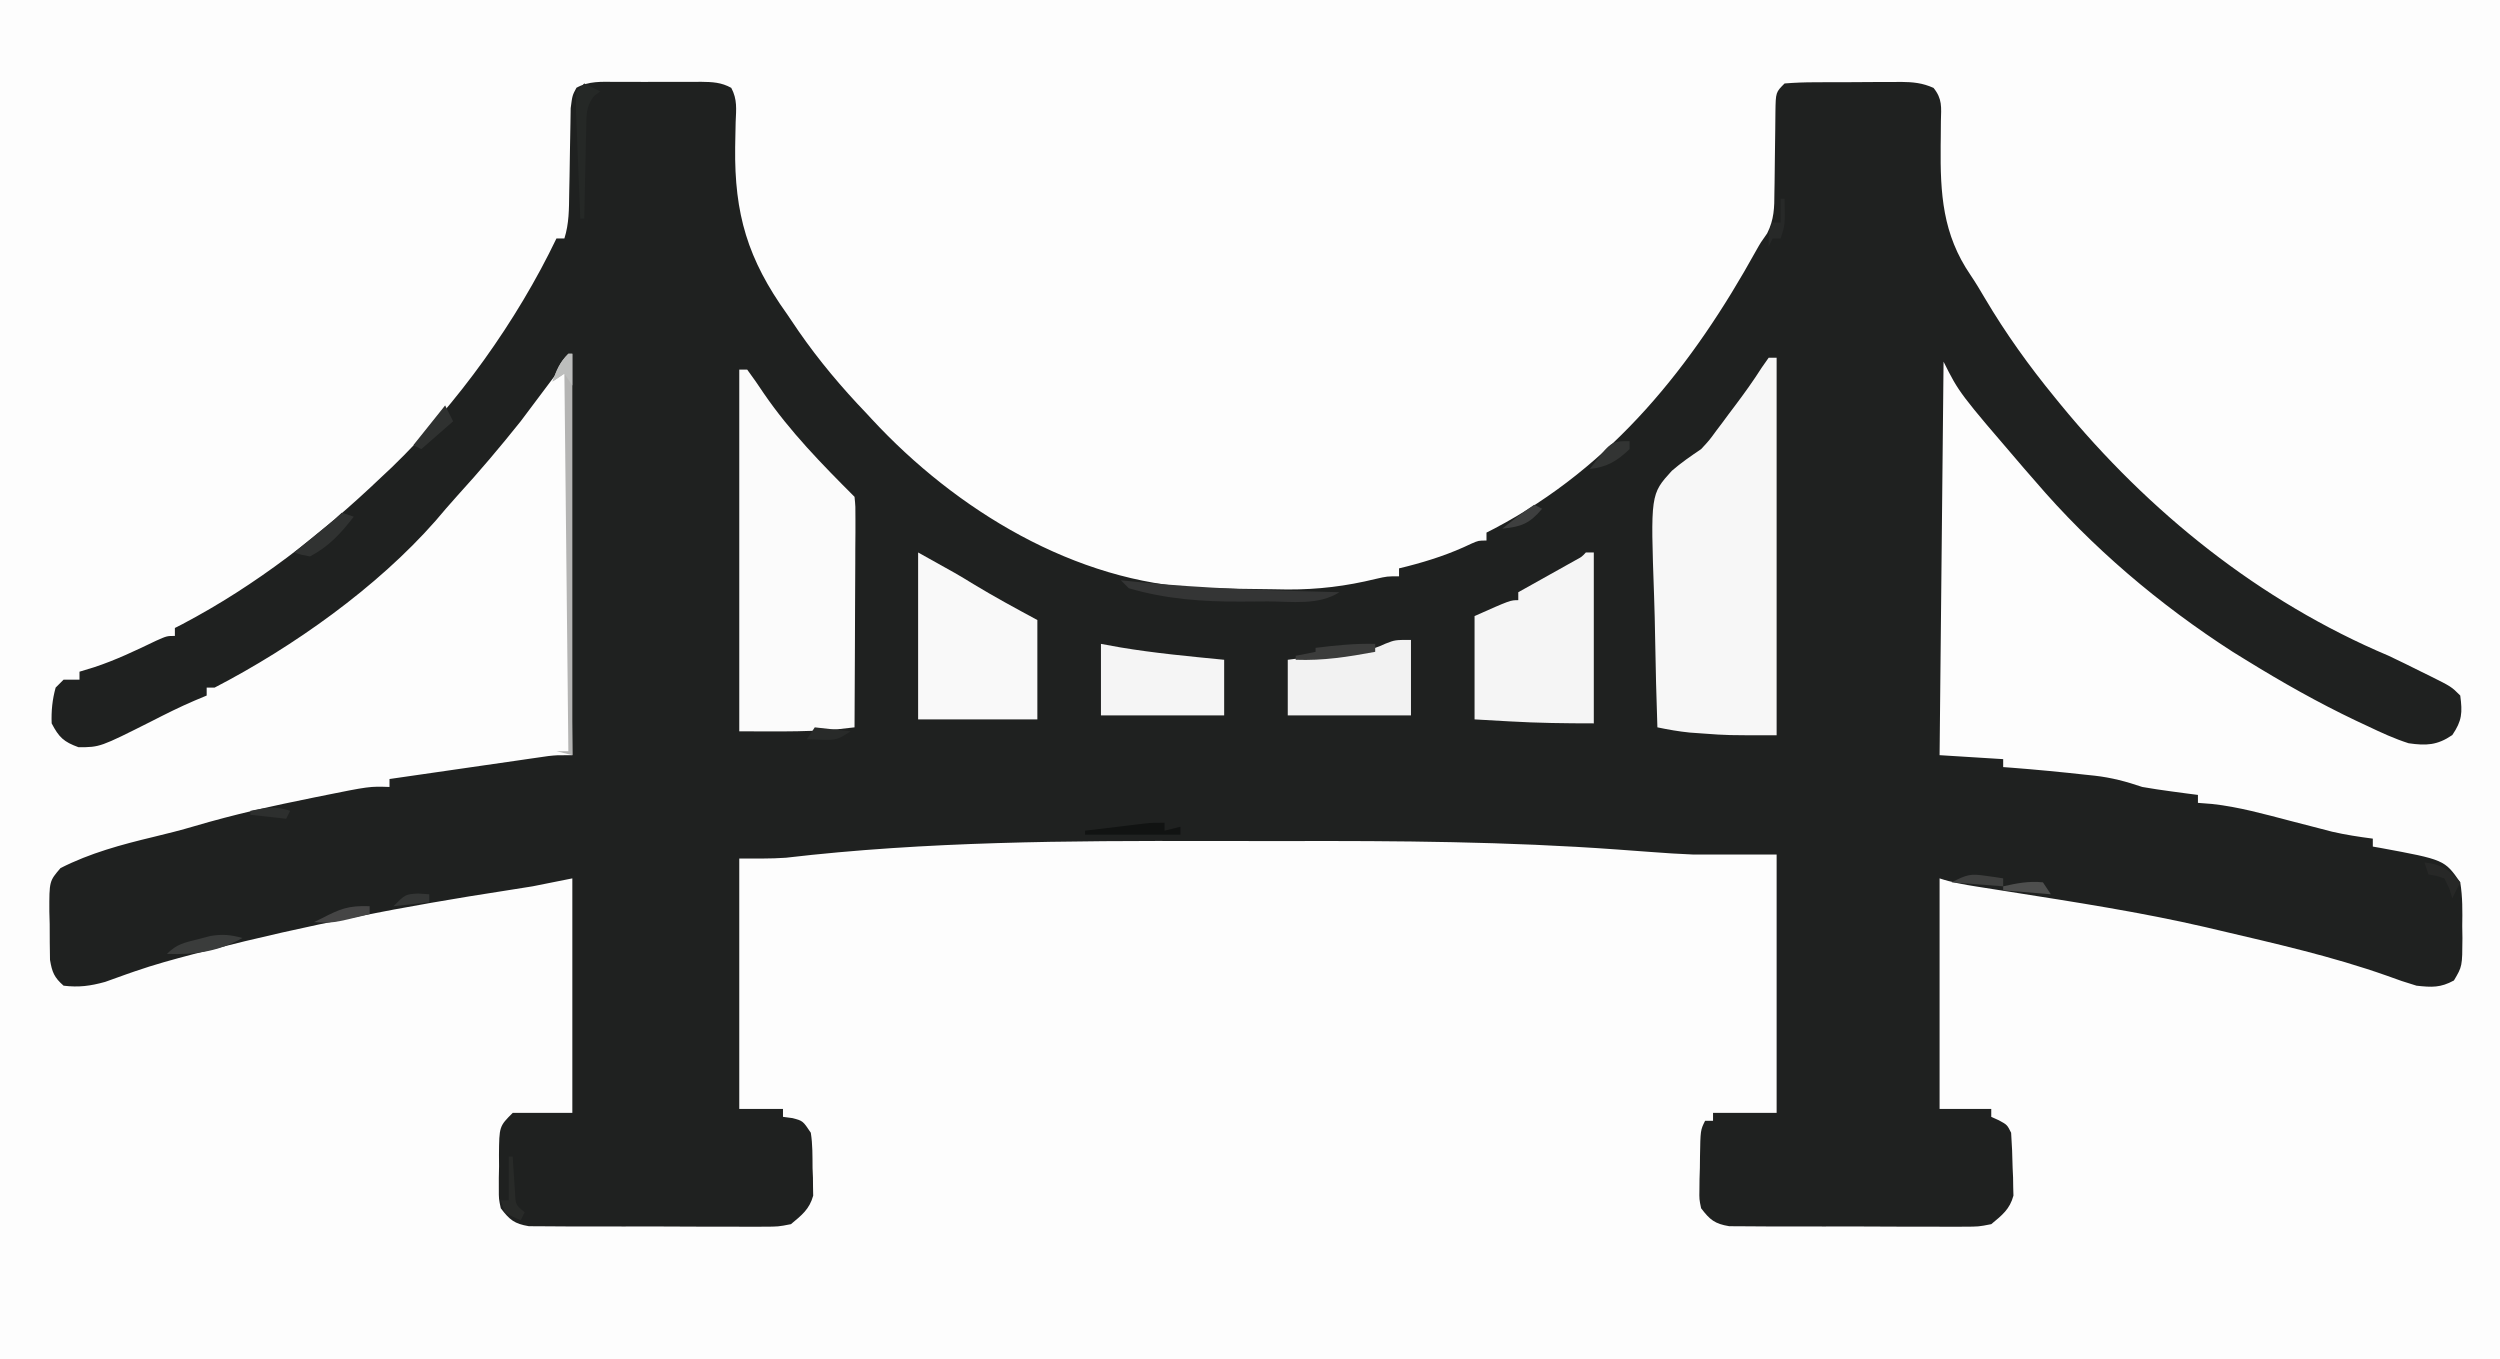 <?xml version="1.0" encoding="UTF-8"?>
<svg version="1.1" xmlns="http://www.w3.org/2000/svg" width="629" height="342">
<rect width="100%" height="100%" fill="#808080" stroke="none"/>
<path d="M0 0 C207.57 0 415.14 0 629 0 C629 112.86 629 225.72 629 342 C421.43 342 213.86 342 0 342 C0 229.14 0 116.28 0 0 Z " fill="#FDFDFD" transform="translate(0,0)"/>
<path d="M0 0 C1.148 -0.004 1.148 -0.004 2.32 -0.009 C3.937 -0.011 5.554 -0.005 7.171 0.007 C9.647 0.023 12.122 0.007 14.598 -0.012 C16.169 -0.01 17.741 -0.006 19.312 0 C20.053 -0.006 20.794 -0.012 21.557 -0.018 C24.392 0.02 26.633 0.108 29.141 1.502 C30.7 4.414 30.38 6.858 30.246 10.137 C30.214 11.518 30.187 12.899 30.164 14.28 C30.143 15.365 30.143 15.365 30.122 16.472 C29.914 33.235 33.262 44.585 43.156 58.398 C44.133 59.838 45.108 61.278 46.082 62.719 C51.197 70.108 56.935 76.915 63.156 83.398 C63.606 83.885 64.056 84.371 64.52 84.873 C85.678 107.723 115.649 125.984 147.291 127.303 C153.287 127.502 159.282 127.595 165.281 127.648 C166.531 127.67 167.78 127.691 169.068 127.713 C176.804 127.741 183.805 126.883 191.324 125.046 C194.156 124.398 194.156 124.398 197.156 124.398 C197.156 123.738 197.156 123.078 197.156 122.398 C197.846 122.228 198.536 122.058 199.246 121.883 C204.901 120.425 210.117 118.709 215.379 116.168 C217.156 115.398 217.156 115.398 219.156 115.398 C219.156 114.738 219.156 114.078 219.156 113.398 C219.823 113.058 220.489 112.718 221.176 112.367 C250.943 96.714 271.002 71.373 287.012 42.425 C288.156 40.398 288.156 40.398 289.769 38.125 C291.536 34.652 291.597 31.571 291.598 27.762 C291.611 27.041 291.624 26.32 291.638 25.578 C291.678 23.289 291.7 21 291.719 18.711 C291.743 16.411 291.771 14.111 291.811 11.812 C291.835 10.384 291.85 8.956 291.854 7.528 C291.932 2.623 291.932 2.623 294.156 0.398 C296.762 0.186 299.259 0.094 301.867 0.098 C302.632 0.093 303.396 0.089 304.184 0.085 C305.803 0.079 307.422 0.078 309.041 0.083 C311.515 0.086 313.987 0.062 316.461 0.037 C318.034 0.035 319.607 0.034 321.18 0.035 C321.918 0.026 322.657 0.017 323.418 0.007 C326.456 0.035 328.85 0.26 331.634 1.514 C333.885 4.301 333.574 6.366 333.484 9.91 C333.475 11.218 333.465 12.526 333.455 13.873 C333.44 14.906 333.44 14.906 333.426 15.959 C333.314 28.148 333.895 38.308 340.958 48.627 C342.241 50.524 343.402 52.468 344.559 54.445 C349.778 63.268 355.666 71.473 362.156 79.398 C362.607 79.952 363.058 80.506 363.522 81.076 C385.766 108.218 413.642 130.681 446.156 144.398 C448.947 145.713 451.709 147.082 454.469 148.461 C455.184 148.812 455.898 149.163 456.635 149.525 C461.917 152.159 461.917 152.159 464.156 154.398 C464.724 158.701 464.624 160.712 462.156 164.336 C458.385 166.929 455.554 167.038 451.156 166.398 C447.573 165.254 444.234 163.707 440.844 162.086 C439.887 161.639 438.93 161.192 437.944 160.731 C428.357 156.168 419.184 150.978 410.156 145.398 C409.095 144.745 408.034 144.091 406.941 143.418 C388.487 131.545 371.407 117.088 357.156 100.398 C356.256 99.365 355.355 98.333 354.453 97.301 C338.074 78.233 338.074 78.233 334.156 70.398 C333.826 103.068 333.496 135.738 333.156 169.398 C338.436 169.728 343.716 170.058 349.156 170.398 C349.156 171.058 349.156 171.718 349.156 172.398 C350.16 172.472 350.16 172.472 351.184 172.547 C357.478 173.037 363.757 173.638 370.031 174.336 C370.744 174.411 371.457 174.485 372.191 174.562 C376.429 175.048 380.133 176.031 384.156 177.398 C386.606 177.823 389.066 178.198 391.531 178.523 C393.399 178.775 393.399 178.775 395.305 179.031 C396.246 179.152 397.187 179.274 398.156 179.398 C398.156 180.058 398.156 180.718 398.156 181.398 C399.35 181.491 400.544 181.584 401.773 181.68 C408.428 182.419 414.816 184.209 421.281 185.898 C423.741 186.537 426.202 187.173 428.664 187.805 C429.743 188.086 430.822 188.368 431.934 188.658 C435.328 189.438 438.704 189.952 442.156 190.398 C442.156 191.058 442.156 191.718 442.156 192.398 C442.785 192.508 443.414 192.618 444.062 192.73 C460.192 195.718 460.192 195.718 464.156 201.398 C464.758 205.072 464.714 208.684 464.656 212.398 C464.672 213.396 464.687 214.394 464.703 215.422 C464.665 222.541 464.665 222.541 462.562 226.086 C459.175 227.934 456.981 227.817 453.156 227.398 C450.606 226.646 448.198 225.833 445.719 224.898 C431.848 219.993 417.461 216.767 403.156 213.398 C402.134 213.157 401.111 212.916 400.057 212.668 C383.685 208.883 367.078 206.344 350.489 203.72 C349.567 203.574 348.644 203.427 347.694 203.277 C345.943 202.999 344.191 202.724 342.439 202.451 C339.244 201.946 336.231 201.423 333.156 200.398 C333.156 219.538 333.156 238.678 333.156 258.398 C337.446 258.398 341.736 258.398 346.156 258.398 C346.156 259.058 346.156 259.718 346.156 260.398 C346.796 260.687 347.435 260.976 348.094 261.273 C350.156 262.398 350.156 262.398 351.156 264.398 C351.36 267.352 351.48 270.254 351.531 273.211 C351.569 274.019 351.606 274.826 351.645 275.658 C351.656 276.445 351.668 277.232 351.68 278.043 C351.7 278.758 351.719 279.473 351.74 280.21 C350.82 283.659 348.865 285.147 346.156 287.398 C342.962 288.027 342.962 288.027 339.318 288.03 C338.317 288.04 338.317 288.04 337.296 288.051 C335.102 288.068 332.909 288.049 330.715 288.027 C329.185 288.028 327.654 288.031 326.124 288.035 C322.922 288.038 319.721 288.023 316.519 287.995 C312.417 287.961 308.317 287.967 304.215 287.986 C301.057 287.997 297.9 287.988 294.742 287.973 C293.229 287.967 291.717 287.968 290.205 287.974 C288.091 287.98 285.979 287.959 283.865 287.932 C282.062 287.923 282.062 287.923 280.223 287.913 C276.566 287.299 275.381 286.31 273.156 283.398 C272.686 281.14 272.686 281.14 272.73 278.703 C272.739 277.823 272.747 276.942 272.756 276.035 C272.799 274.668 272.799 274.668 272.844 273.273 C272.853 272.354 272.863 271.435 272.873 270.488 C272.987 263.737 272.987 263.737 274.156 261.398 C274.816 261.398 275.476 261.398 276.156 261.398 C276.156 260.738 276.156 260.078 276.156 259.398 C281.436 259.398 286.716 259.398 292.156 259.398 C292.156 237.948 292.156 216.498 292.156 194.398 C285.226 194.398 278.296 194.398 271.156 194.398 C267.59 194.236 264.079 194.053 260.529 193.755 C258.683 193.619 256.836 193.484 254.99 193.35 C254.043 193.28 253.097 193.21 252.122 193.137 C224.447 191.13 196.819 190.934 169.082 191.007 C162.534 191.024 155.987 191.014 149.439 190.997 C113.944 190.918 78.186 191.072 42.879 195.206 C38.981 195.482 35.064 195.398 31.156 195.398 C31.156 216.188 31.156 236.978 31.156 258.398 C34.786 258.398 38.416 258.398 42.156 258.398 C42.156 259.058 42.156 259.718 42.156 260.398 C42.94 260.502 43.724 260.605 44.531 260.711 C47.156 261.398 47.156 261.398 49.156 264.398 C49.627 267.341 49.572 270.297 49.594 273.273 C49.627 274.077 49.659 274.88 49.693 275.707 C49.7 276.489 49.708 277.272 49.715 278.078 C49.728 278.787 49.742 279.496 49.756 280.226 C48.81 283.654 46.855 285.154 44.156 287.398 C40.962 288.027 40.962 288.027 37.318 288.03 C36.317 288.04 36.317 288.04 35.296 288.051 C33.102 288.068 30.909 288.049 28.715 288.027 C27.185 288.028 25.654 288.031 24.124 288.035 C20.922 288.038 17.721 288.023 14.519 287.995 C10.417 287.961 6.317 287.967 2.215 287.986 C-0.943 287.997 -4.1 287.988 -7.258 287.973 C-8.771 287.967 -10.283 287.968 -11.795 287.974 C-13.909 287.98 -16.021 287.959 -18.135 287.932 C-19.938 287.923 -19.938 287.923 -21.777 287.913 C-25.436 287.299 -26.62 286.313 -28.844 283.398 C-29.345 281.064 -29.345 281.064 -29.34 278.52 C-29.34 277.598 -29.341 276.677 -29.342 275.729 C-29.322 274.774 -29.302 273.819 -29.281 272.836 C-29.288 271.878 -29.295 270.919 -29.303 269.932 C-29.238 262.792 -29.238 262.792 -25.844 259.398 C-20.894 259.398 -15.944 259.398 -10.844 259.398 C-10.844 239.928 -10.844 220.458 -10.844 200.398 C-15.794 201.388 -15.794 201.388 -20.844 202.398 C-23.028 202.763 -25.216 203.113 -27.406 203.441 C-52.702 207.324 -77.736 212.161 -102.531 218.523 C-103.753 218.836 -104.974 219.148 -106.232 219.47 C-111.146 220.762 -116.021 222.089 -120.823 223.753 C-121.82 224.098 -121.82 224.098 -122.837 224.45 C-124.689 225.101 -126.536 225.771 -128.382 226.441 C-132.121 227.475 -134.988 227.863 -138.844 227.398 C-141.21 225.327 -141.746 223.98 -142.264 220.896 C-142.316 217.896 -142.351 214.899 -142.344 211.898 C-142.372 210.853 -142.4 209.808 -142.43 208.73 C-142.449 201.103 -142.449 201.103 -139.613 197.805 C-132.161 194.02 -124.312 191.907 -116.21 189.964 C-112.739 189.131 -109.295 188.26 -105.871 187.246 C-96.026 184.335 -86.092 182.106 -76.031 180.086 C-75.366 179.951 -74.7 179.816 -74.014 179.677 C-61.878 177.228 -61.878 177.228 -56.844 177.398 C-56.844 176.738 -56.844 176.078 -56.844 175.398 C-50.936 174.54 -45.028 173.686 -39.119 172.835 C-37.109 172.545 -35.099 172.254 -33.09 171.962 C-30.201 171.542 -27.311 171.126 -24.422 170.711 C-23.524 170.58 -22.626 170.448 -21.701 170.313 C-20.86 170.193 -20.019 170.073 -19.153 169.949 C-18.416 169.843 -17.679 169.736 -16.919 169.626 C-14.844 169.398 -14.844 169.398 -10.844 169.398 C-11.174 136.398 -11.504 103.398 -11.844 69.398 C-15.804 74.678 -19.764 79.958 -23.844 85.398 C-28.959 91.809 -34.202 98.008 -39.73 104.062 C-41.628 106.16 -43.457 108.299 -45.281 110.461 C-59.948 127.157 -81.087 142.167 -100.844 152.398 C-101.504 152.398 -102.164 152.398 -102.844 152.398 C-102.844 153.058 -102.844 153.718 -102.844 154.398 C-103.856 154.821 -104.868 155.244 -105.91 155.68 C-109.616 157.267 -113.194 159.058 -116.781 160.898 C-129.699 167.398 -129.699 167.398 -135.094 167.398 C-138.806 166.048 -140.012 164.915 -141.844 161.398 C-141.967 158.293 -141.679 155.394 -140.844 152.398 C-139.854 151.408 -139.854 151.408 -138.844 150.398 C-137.524 150.398 -136.204 150.398 -134.844 150.398 C-134.844 149.738 -134.844 149.078 -134.844 148.398 C-133.627 148.027 -132.41 147.656 -131.156 147.273 C-125.749 145.491 -120.691 143.069 -115.566 140.605 C-112.844 139.398 -112.844 139.398 -110.844 139.398 C-110.844 138.738 -110.844 138.078 -110.844 137.398 C-110.224 137.081 -109.604 136.764 -108.965 136.438 C-90.407 126.659 -73.981 113.839 -58.844 99.398 C-57.992 98.599 -57.14 97.8 -56.262 96.977 C-39.736 81.05 -24.761 60.102 -14.844 39.398 C-14.184 39.398 -13.524 39.398 -12.844 39.398 C-11.661 35.644 -11.686 32.03 -11.633 28.113 C-11.605 26.682 -11.576 25.25 -11.547 23.818 C-11.506 21.571 -11.469 19.324 -11.442 17.077 C-11.415 14.901 -11.369 12.726 -11.32 10.551 C-11.3 9.251 -11.281 7.952 -11.26 6.613 C-10.844 3.398 -10.844 3.398 -9.804 1.476 C-6.681 -0.241 -3.473 -0.028 0 0 Z " fill="#1F2120" transform="translate(154.844,20.602)"/>
<path d="M0 0 C0.66 0 1.32 0 2 0 C2 31.35 2 62.7 2 95 C-10.492 95 -10.492 95 -16.375 94.562 C-18.088 94.441 -18.088 94.441 -19.836 94.316 C-22.623 94.038 -25.263 93.571 -28 93 C-28.256 85.498 -28.451 77.997 -28.57 70.492 C-28.627 67.006 -28.704 63.522 -28.83 60.037 C-29.731 34.346 -29.731 34.346 -24.367 28.453 C-22.05 26.43 -19.543 24.725 -17 23 C-14.928 20.769 -14.928 20.769 -13.223 18.418 C-12.69 17.713 -12.157 17.009 -11.607 16.283 C-11.098 15.592 -10.588 14.9 -10.062 14.188 C-9.526 13.477 -8.989 12.766 -8.436 12.033 C-6.093 8.913 -3.838 5.783 -1.746 2.488 C-1.17 1.667 -0.594 0.846 0 0 Z " fill="#F7F7F7" transform="translate(445,90)"/>
<path d="M0 0 C0.66 0 1.32 0 2 0 C3.464 1.972 4.831 3.956 6.188 6 C12.751 15.576 20.81 23.81 29 32 C29.241 34.442 29.241 34.442 29.227 37.551 C29.227 38.712 29.227 39.873 29.227 41.07 C29.216 42.328 29.206 43.586 29.195 44.883 C29.192 46.167 29.19 47.452 29.187 48.775 C29.179 52.192 29.159 55.608 29.137 59.024 C29.117 62.509 29.108 65.995 29.098 69.48 C29.076 76.32 29.042 83.16 29 90 C19.161 91.29 10.183 91 0 91 C0 60.97 0 30.94 0 0 Z " fill="#FBFBFB" transform="translate(186,93)"/>
<path d="M0 0 C0.66 0 1.32 0 2 0 C2 14.19 2 28.38 2 43 C-5.111 43 -12.105 42.915 -19.188 42.5 C-22.096 42.335 -25.004 42.17 -28 42 C-28 33.42 -28 24.84 -28 16 C-19 12 -19 12 -17 12 C-17 11.34 -17 10.68 -17 10 C-15.285 9.043 -15.285 9.043 -13.535 8.066 C-12.044 7.232 -10.553 6.397 -9.062 5.562 C-8.308 5.142 -7.553 4.721 -6.775 4.287 C-6.057 3.884 -5.338 3.481 -4.598 3.066 C-3.933 2.695 -3.268 2.323 -2.582 1.94 C-1.014 1.097 -1.014 1.097 0 0 Z " fill="#F5F5F5" transform="translate(399,139)"/>
<path d="M0 0 C9.946 5.525 9.946 5.525 13.875 7.938 C19.158 11.136 24.563 14.072 30 17 C30 25.25 30 33.5 30 42 C20.1 42 10.2 42 0 42 C0 28.14 0 14.28 0 0 Z " fill="#F9F9F9" transform="translate(231,139)"/>
<path d="M0 0 C0 6.27 0 12.54 0 19 C-10.23 19 -20.46 19 -31 19 C-31 14.38 -31 9.76 -31 5 C-29.47 4.807 -27.94 4.613 -26.363 4.414 C-24.346 4.151 -22.329 3.888 -20.312 3.625 C-18.801 3.436 -18.801 3.436 -17.26 3.242 C-16.283 3.113 -15.307 2.984 -14.301 2.852 C-13.405 2.736 -12.51 2.621 -11.587 2.502 C-8.951 2.077 -8.951 2.077 -6.419 0.947 C-4 0 -4 0 0 0 Z " fill="#F2F2F2" transform="translate(355,161)"/>
<path d="M0 0 C2.382 0.433 2.382 0.433 4.812 0.875 C13.493 2.334 22.245 3.139 31 4 C31 8.62 31 13.24 31 18 C20.77 18 10.54 18 0 18 C0 12.06 0 6.12 0 0 Z " fill="#F5F5F5" transform="translate(277,162)"/>
<path d="M0 0 C0.33 0 0.66 0 1 0 C1 33.33 1 66.66 1 101 C-0.32 100.67 -1.64 100.34 -3 100 C-2.01 100 -1.02 100 0 100 C-0.33 68.65 -0.66 37.3 -1 5 C-1.99 5.66 -2.98 6.32 -4 7 C-2.926 4.085 -2.222 2.222 0 0 Z " fill="#B4B4B3" transform="translate(143,89)"/>
<path d="M0 0 C1.934 0.199 1.934 0.199 3.906 0.402 C20.923 2.061 37.917 2.601 55 3 C49.698 6.37 43.055 5.333 36.996 5.316 C34.733 5.313 32.472 5.336 30.209 5.361 C20.574 5.403 11.296 4.737 2 2 C1.34 1.34 0.68 0.68 0 0 Z " fill="#343535" transform="translate(282,146)"/>
<path d="M0 0 C1.32 0.66 2.64 1.32 4 2 C3.516 2.358 3.031 2.716 2.532 3.085 C0.3 5.875 0.566 8.098 0.488 11.637 C0.453 12.935 0.417 14.234 0.381 15.572 C0.358 16.944 0.335 18.316 0.312 19.688 C0.279 21.071 0.245 22.454 0.209 23.838 C0.126 27.225 0.057 30.612 0 34 C-0.33 34 -0.66 34 -1 34 C-1.192 29.48 -1.371 24.959 -1.537 20.438 C-1.596 18.899 -1.658 17.361 -1.724 15.823 C-1.818 13.614 -1.898 11.405 -1.977 9.195 C-2.009 8.506 -2.041 7.816 -2.074 7.105 C-2.128 5.404 -2.073 3.7 -2 2 C-1.34 1.34 -0.68 0.68 0 0 Z " fill="#252826" transform="translate(147,21)"/>
<path d="M0 0 C0.99 0.33 1.98 0.66 3 1 C-0.268 5.229 -3.192 8.442 -8 11 C-10.184 10.598 -10.184 10.598 -12 10 C-10.826 9.043 -10.826 9.043 -9.629 8.066 C-8.617 7.24 -7.605 6.414 -6.562 5.562 C-5.553 4.739 -4.544 3.915 -3.504 3.066 C-1.702 1.588 -1.702 1.588 0 0 Z " fill="#303231" transform="translate(86,129)"/>
<path d="M0 0 C-6.188 3.465 -12.054 4.244 -19 4 C-16.493 1.493 -14.608 1.177 -11.188 0.312 C-9.631 -0.095 -9.631 -0.095 -8.043 -0.512 C-4.984 -1.003 -2.962 -0.816 0 0 Z " fill="#3A3C3B" transform="translate(61,236)"/>
<path d="M0 0 C0 0.66 0 1.32 0 2 C1.32 1.67 2.64 1.34 4 1 C4 1.66 4 2.32 4 3 C-3.92 3 -11.84 3 -20 3 C-20 2.67 -20 2.34 -20 2 C-17.229 1.665 -14.459 1.332 -11.688 1 C-10.902 0.905 -10.116 0.809 -9.307 0.711 C-8.549 0.621 -7.792 0.53 -7.012 0.438 C-6.315 0.354 -5.619 0.27 -4.901 0.184 C-3 0 -3 0 0 0 Z " fill="#111312" transform="translate(293,207)"/>
<path d="M0 0 C0 0.66 0 1.32 0 2 C-6.742 3.258 -13.135 4.264 -20 4 C-20 3.67 -20 3.34 -20 3 C-18.35 2.67 -16.7 2.34 -15 2 C-15 1.67 -15 1.34 -15 1 C-9.975 0.375 -5.075 -0.13 0 0 Z " fill="#3B3C3B" transform="translate(346,162)"/>
<path d="M0 0 C0.66 1.32 1.32 2.64 2 4 C-0.64 6.31 -3.28 8.62 -6 11 C-6.66 10.67 -7.32 10.34 -8 10 C-5.36 6.7 -2.72 3.4 0 0 Z " fill="#2F3130" transform="translate(112,102)"/>
<path d="M0 0 C0.33 0 0.66 0 1 0 C1.073 1.265 1.073 1.265 1.148 2.555 C1.223 3.65 1.298 4.746 1.375 5.875 C1.445 6.966 1.514 8.056 1.586 9.18 C1.733 12.13 1.733 12.13 4 14 C3.67 14.66 3.34 15.32 3 16 C1.062 15.188 1.062 15.188 -1 14 C-1.33 13.01 -1.66 12.02 -2 11 C-1.34 11 -0.68 11 0 11 C0 7.37 0 3.74 0 0 Z " fill="#282A28" transform="translate(128,291)"/>
<path d="M0 0 C0 0.66 0 1.32 0 2 C-9.41 4.296 -9.41 4.296 -14 4 C-13.103 3.567 -13.103 3.567 -12.188 3.125 C-7.491 0.71 -5.443 -0.205 0 0 Z " fill="#454545" transform="translate(93,228)"/>
<path d="M0 0 C0 0.66 0 1.32 0 2 C-3.2 5.017 -5.615 6.499 -10 7 C-4.658 0 -4.658 0 0 0 Z " fill="#323433" transform="translate(410,111)"/>
<path d="M0 0 C0.799 0.111 1.598 0.222 2.422 0.336 C3.327 0.479 3.327 0.479 4.25 0.625 C4.25 1.285 4.25 1.945 4.25 2.625 C-0.04 2.295 -4.33 1.965 -8.75 1.625 C-4.77 -0.365 -4.073 -0.599 0 0 Z " fill="#3F403F" transform="translate(499.75,220.375)"/>
<path d="M0 0 C4.314 0.479 6.166 1.746 9 5 C8.34 6.32 7.68 7.64 7 9 C6.753 8.196 6.505 7.391 6.25 6.562 C5.838 5.717 5.425 4.871 5 4 C2.975 3.348 2.975 3.348 1 3 C0.67 2.01 0.34 1.02 0 0 Z " fill="#272827" transform="translate(610,217)"/>
<path d="M0 0 C0.66 0.33 1.32 0.66 2 1 C-1.08 4.672 -3.248 5.568 -8 6 C-5.385 3.88 -2.804 1.869 0 0 Z " fill="#3E3F3F" transform="translate(386,127)"/>
<path d="M0 0 C0.33 0 0.66 0 1 0 C1.125 6.625 1.125 6.625 0 10 C-0.66 10 -1.32 10 -2 10 C-2.33 10.66 -2.66 11.32 -3 12 C-3 8 -3 8 -2 6 C-1.34 6 -0.68 6 0 6 C0 4.02 0 2.04 0 0 Z " fill="#272928" transform="translate(448,50)"/>
<path d="M0 0 C0.66 0.99 1.32 1.98 2 3 C-1.96 2.67 -5.92 2.34 -10 2 C-10 1.67 -10 1.34 -10 1 C-6.613 0.226 -3.473 -0.376 0 0 Z " fill="#4E4F4E" transform="translate(514,222)"/>
<path d="M0 0 C2.97 0.33 5.94 0.66 9 1 C5.911 3.059 5.291 3.239 1.812 3.125 C-0.075 3.063 -0.075 3.063 -2 3 C-1.34 2.01 -0.68 1.02 0 0 Z " fill="#282A29" transform="translate(205,183)"/>
<path d="M0 0 C1.392 0.093 1.392 0.093 2.812 0.188 C2.812 0.848 2.812 1.508 2.812 2.188 C-1.643 2.683 -1.643 2.683 -6.188 3.188 C-3.188 0.188 -3.188 0.188 0 0 Z " fill="#343635" transform="translate(105.188,224.812)"/>
<path d="M0 0 C0.33 0 0.66 0 1 0 C1 2.64 1 5.28 1 8 C0.34 7.01 -0.32 6.02 -1 5 C-1.99 5.66 -2.98 6.32 -4 7 C-2.926 4.085 -2.222 2.222 0 0 Z " fill="#BDBEBD" transform="translate(143,89)"/>
<path d="M0 0 C-0.33 0.66 -0.66 1.32 -1 2 C-3.97 1.67 -6.94 1.34 -10 1 C-10 0.67 -10 0.34 -10 0 C-6.337 -0.749 -3.576 -1.238 0 0 Z " fill="#2D2F2E" transform="translate(73,204)"/>
</svg>
